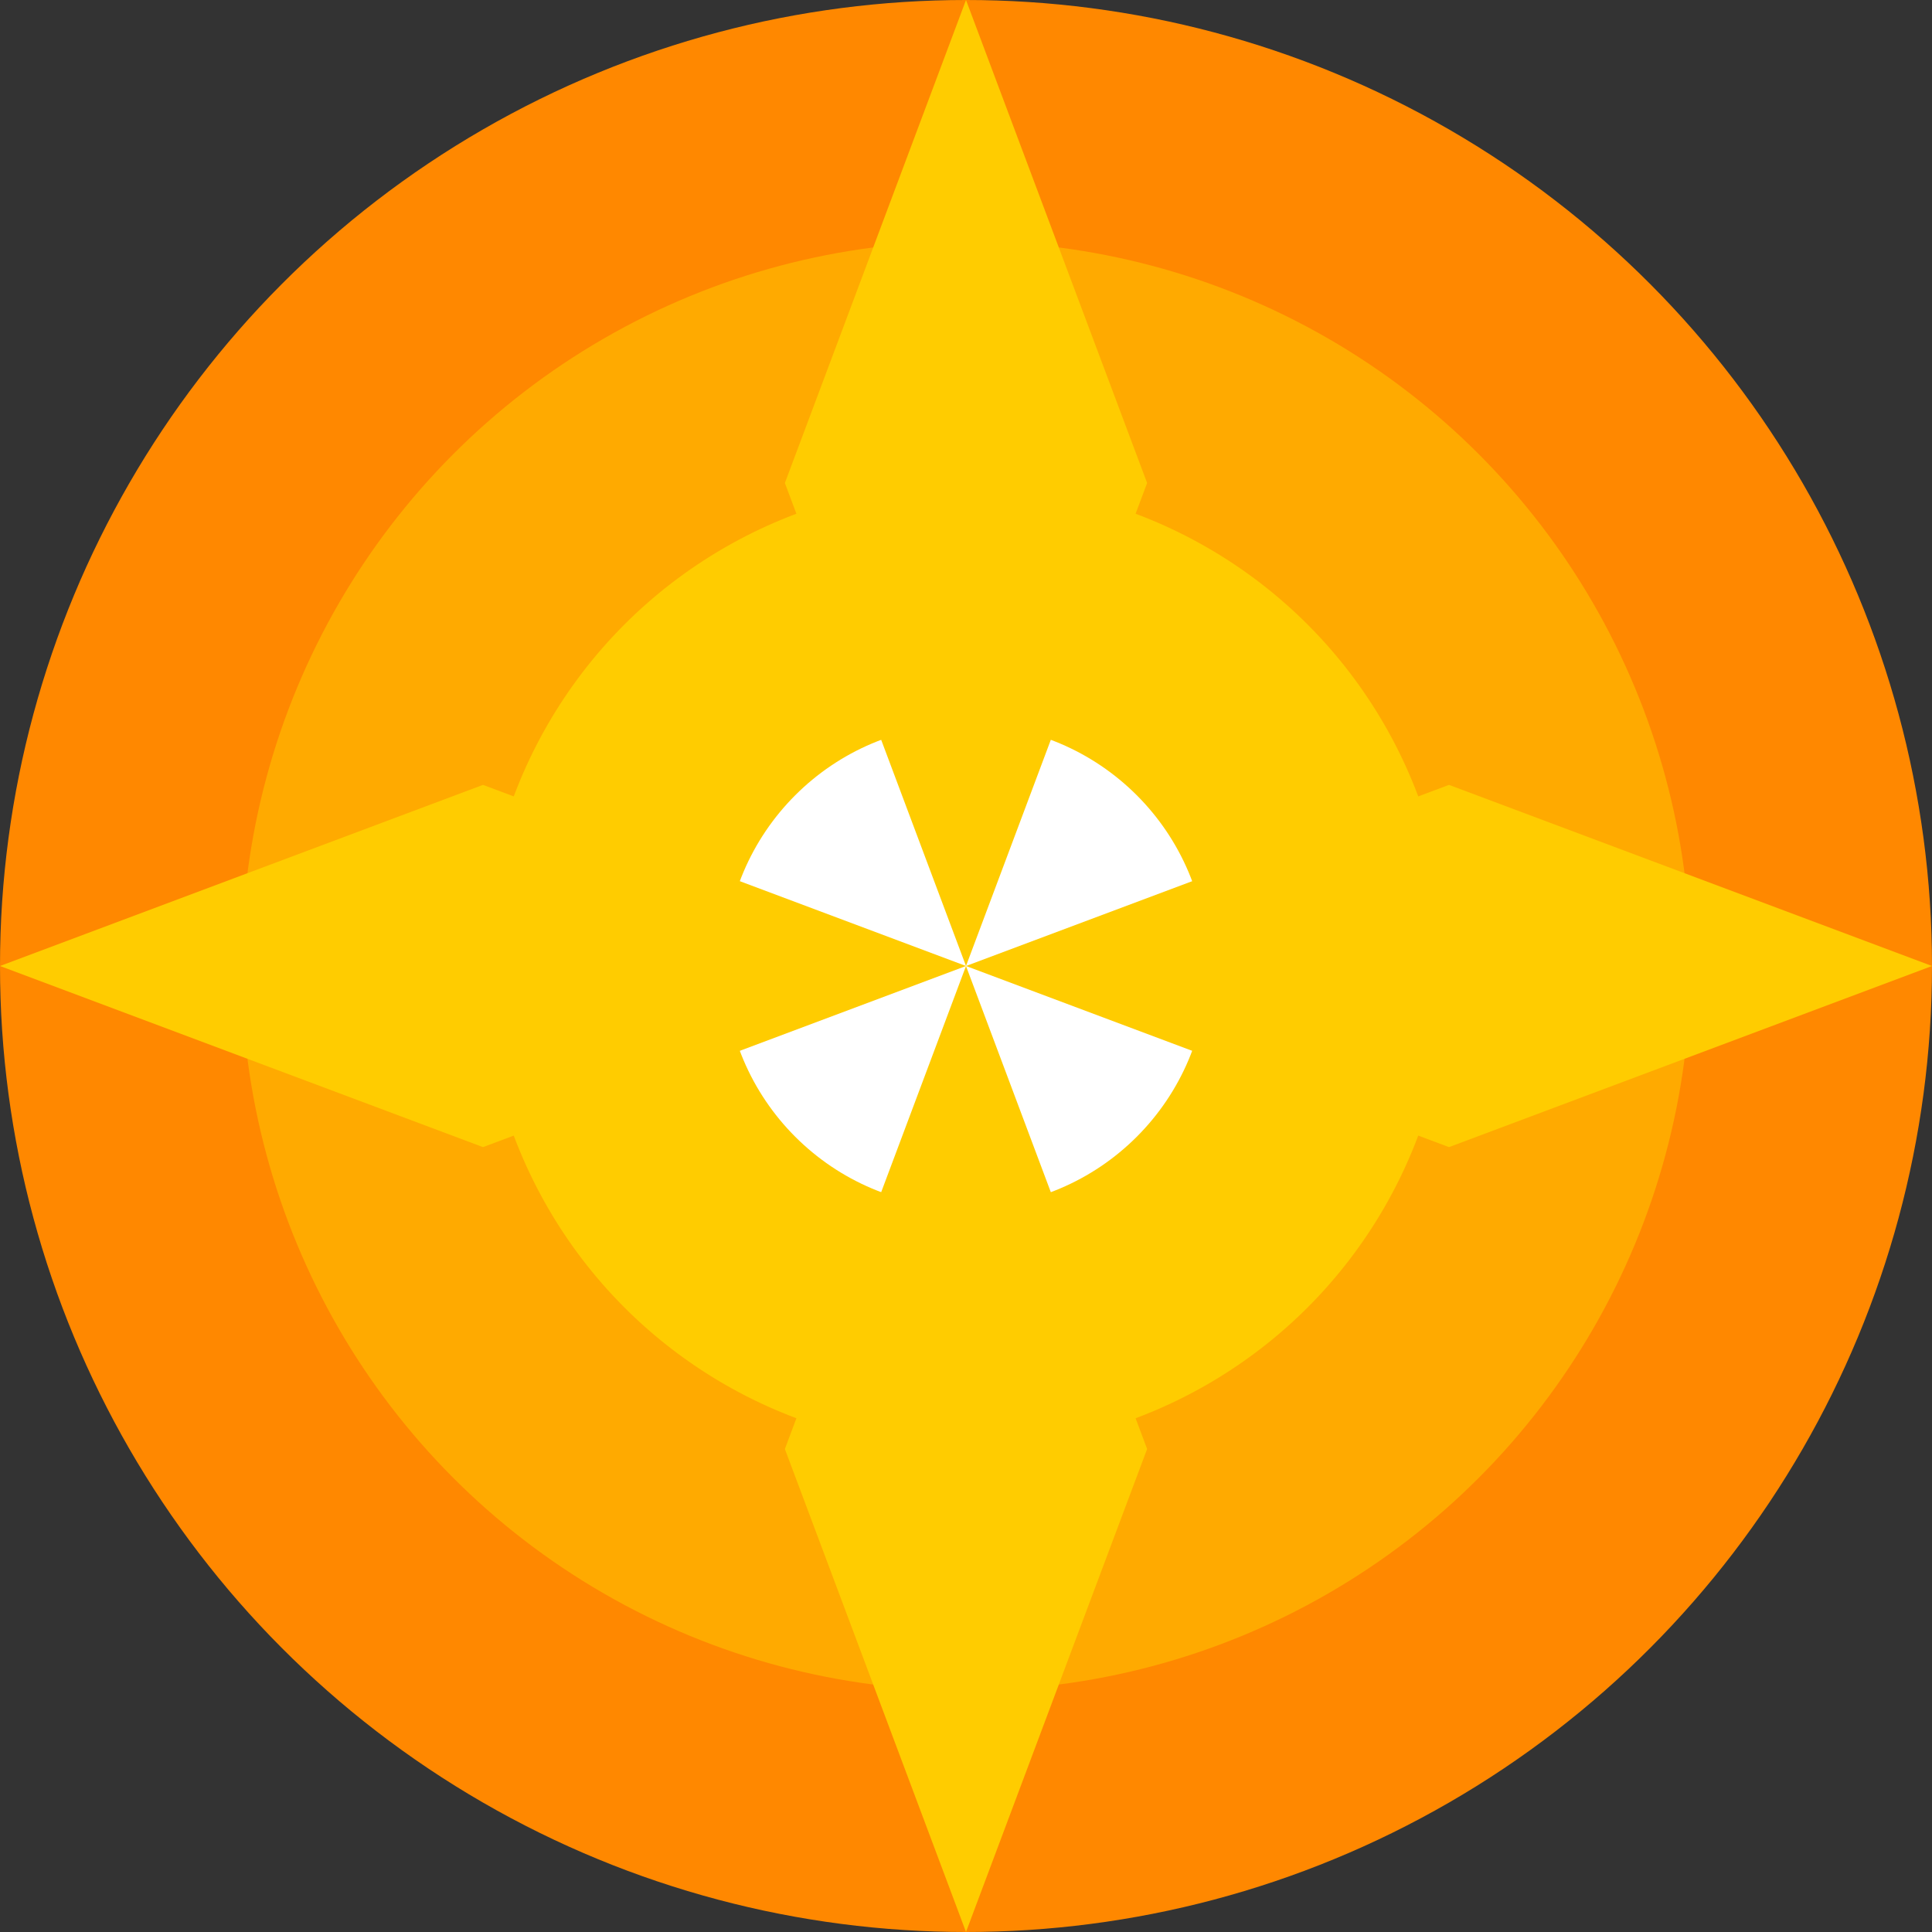<svg xmlns="http://www.w3.org/2000/svg" width="32" height="32" viewBox="0 0 32 32">
  <rect x="0" y="0" width="32" height="32" fill="#333333" stroke="none"/>
  <circle cx="16" cy="16" r="16" fill="#ff8800" />
  <circle cx="16" cy="16" r="12" fill="#ffaa00" />
  <circle cx="16" cy="16" r="8" fill="#ffcc00" />
  <circle cx="16" cy="16" r="4" fill="#ffffff" />
  
  <!-- Explosion rays -->
  <polygon points="16,0 19,8 16,16 13,8" fill="#ffcc00" />
  <polygon points="32,16 24,19 16,16 24,13" fill="#ffcc00" />
  <polygon points="16,32 13,24 16,16 19,24" fill="#ffcc00" />
  <polygon points="0,16 8,13 16,16 8,19" fill="#ffcc00" />
  
  <!-- Diagonal rays -->
  <polygon points="4,4 10,10 16,16 10,10" fill="#ffcc00" />
  <polygon points="28,4 22,10 16,16 22,10" fill="#ffcc00" />
  <polygon points="28,28 22,22 16,16 22,22" fill="#ffcc00" />
  <polygon points="4,28 10,22 16,16 10,22" fill="#ffcc00" />
</svg>
